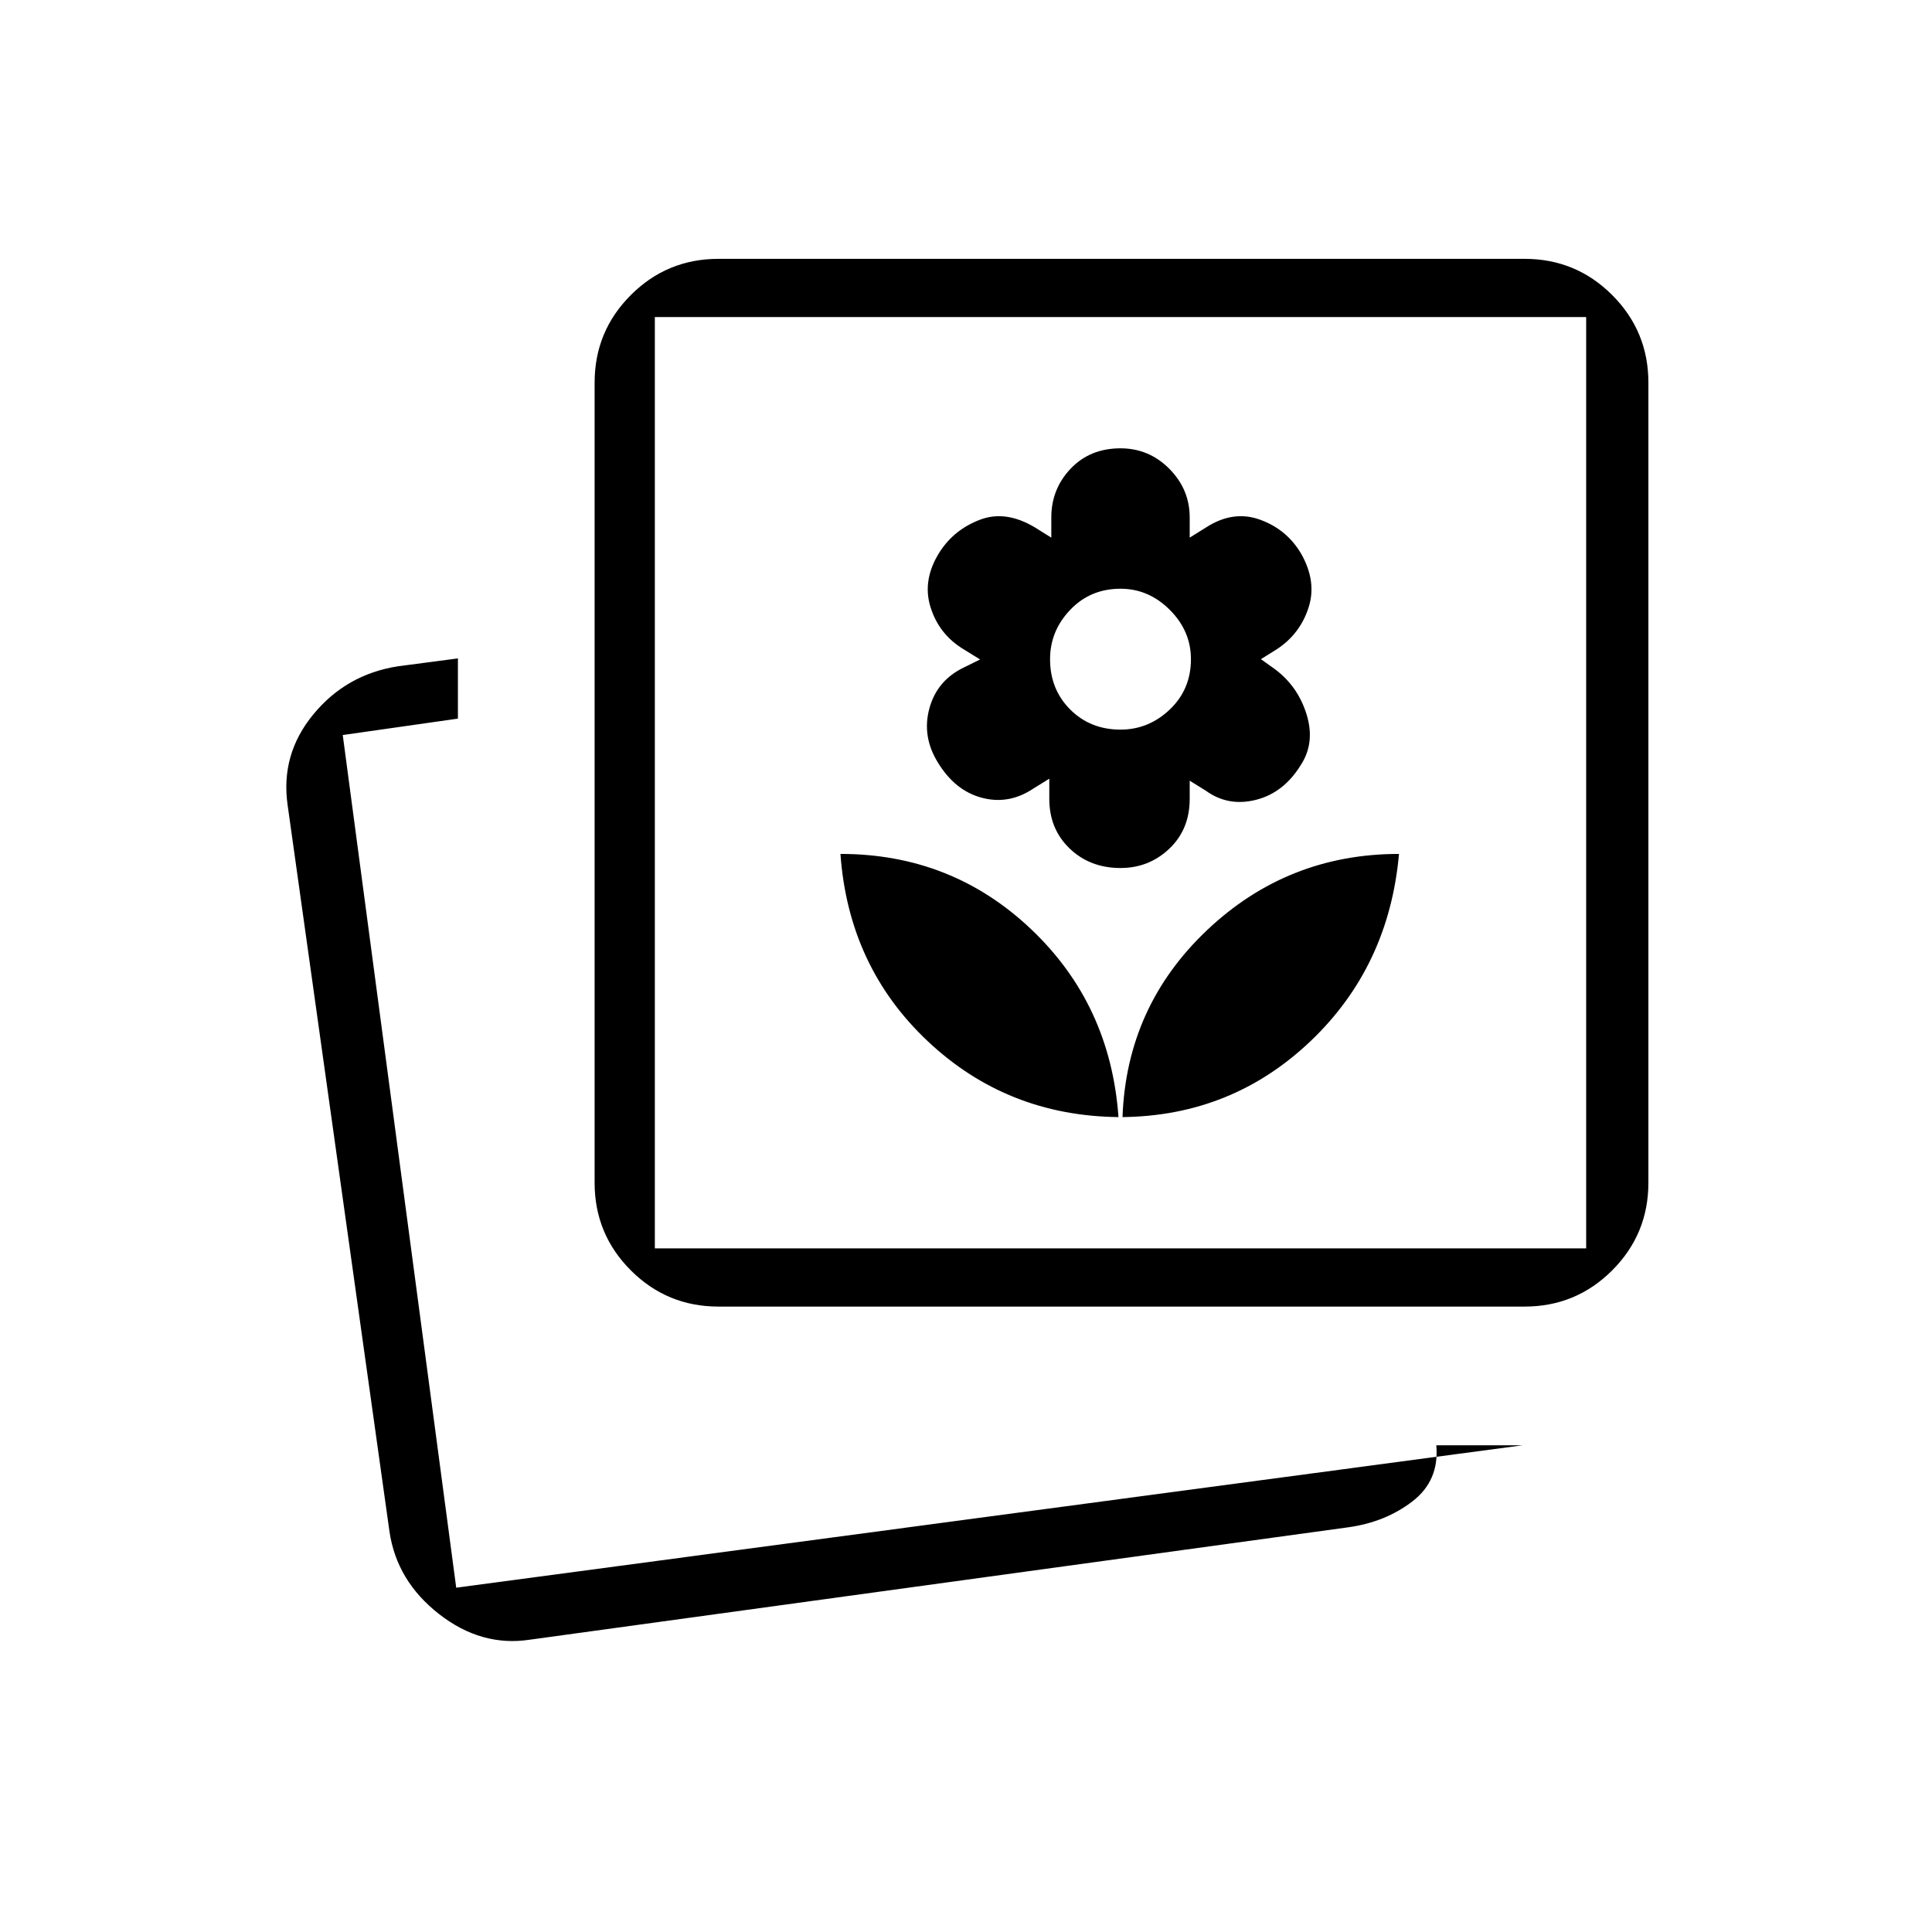 <svg xmlns="http://www.w3.org/2000/svg" height="20" viewBox="0 -960 960 960" width="20"><path d="M756.537-241.846h-42.845v.088q1.539 17.43-11.827 27.748-13.365 10.318-31.828 12.903l-406.883 55.876q-24.026 3.616-45.013-12.769-20.987-16.384-24.603-40.923l-50.615-361q-3.616-25.216 12.769-45.108 16.385-19.892 42.031-23.892l29.815-3.923v29.923l-57.23 8.154 56.384 423.692 529.845-70.769ZM557.769-404.923q54.385-.615 93.385-37.692 39-37.077 44-93.077-55.385 0-95.385 37.884-40 37.885-42 92.885ZM357-310.769q-25.554 0-43.546-17.992-17.993-17.993-17.993-43.547v-397.538q0-25.554 17.993-43.546 17.992-17.993 43.546-17.993h400.539q25.554 0 43.546 17.993 17.992 17.992 17.992 43.546v397.538q0 25.554-17.992 43.547-17.992 17.992-43.546 17.992H357Zm198.769-94.154q-4-56-43.44-93.385-39.44-37.384-94.714-37.384 4 56 43.385 93.077t94.769 37.692Zm1-123.769q14.164 0 24.274-9.611 10.111-9.61 10.111-24.774v-9l8.053 5q11.079 8 24.91 4.5 13.832-3.5 22.374-17.5 7.048-11 2.74-24.942-4.308-13.943-15.692-22.443l-7-5 8-5q11.384-7.5 15.634-20.5t-3.634-26.884q-7.116-12.116-20.481-16.942-13.366-4.827-26.904 3.942l-8 5v-10q0-14-10.111-24.192-10.11-10.193-24.274-10.193-15.163 0-24.774 10.111-9.61 10.11-9.61 24.274v10l-8-5q-14.539-8.769-27.346-3.942-12.808 4.826-20.039 15.942-8.885 13.884-4.635 27.533 4.25 13.648 16.635 21.054l8 4.946-8 3.946q-13.385 6.405-17.192 20.348-3.808 13.942 4.24 26.942 8.542 14 21.873 17.5 13.332 3.5 25.411-4.5l8.053-5v10q0 15 10.11 24.692 10.111 9.693 25.274 9.693Zm0-68.77q-15 0-25-10t-10-25q0-14 10-24.5t25-10.5q14 0 24.5 10.5t10.5 24.5q0 15-10.5 25t-24.5 10Zm-231.384 257.77h462.769v-462.769H325.385v462.769Zm-98.693 168.615Zm98.693-168.615v-462.769 462.769Z"/></svg>